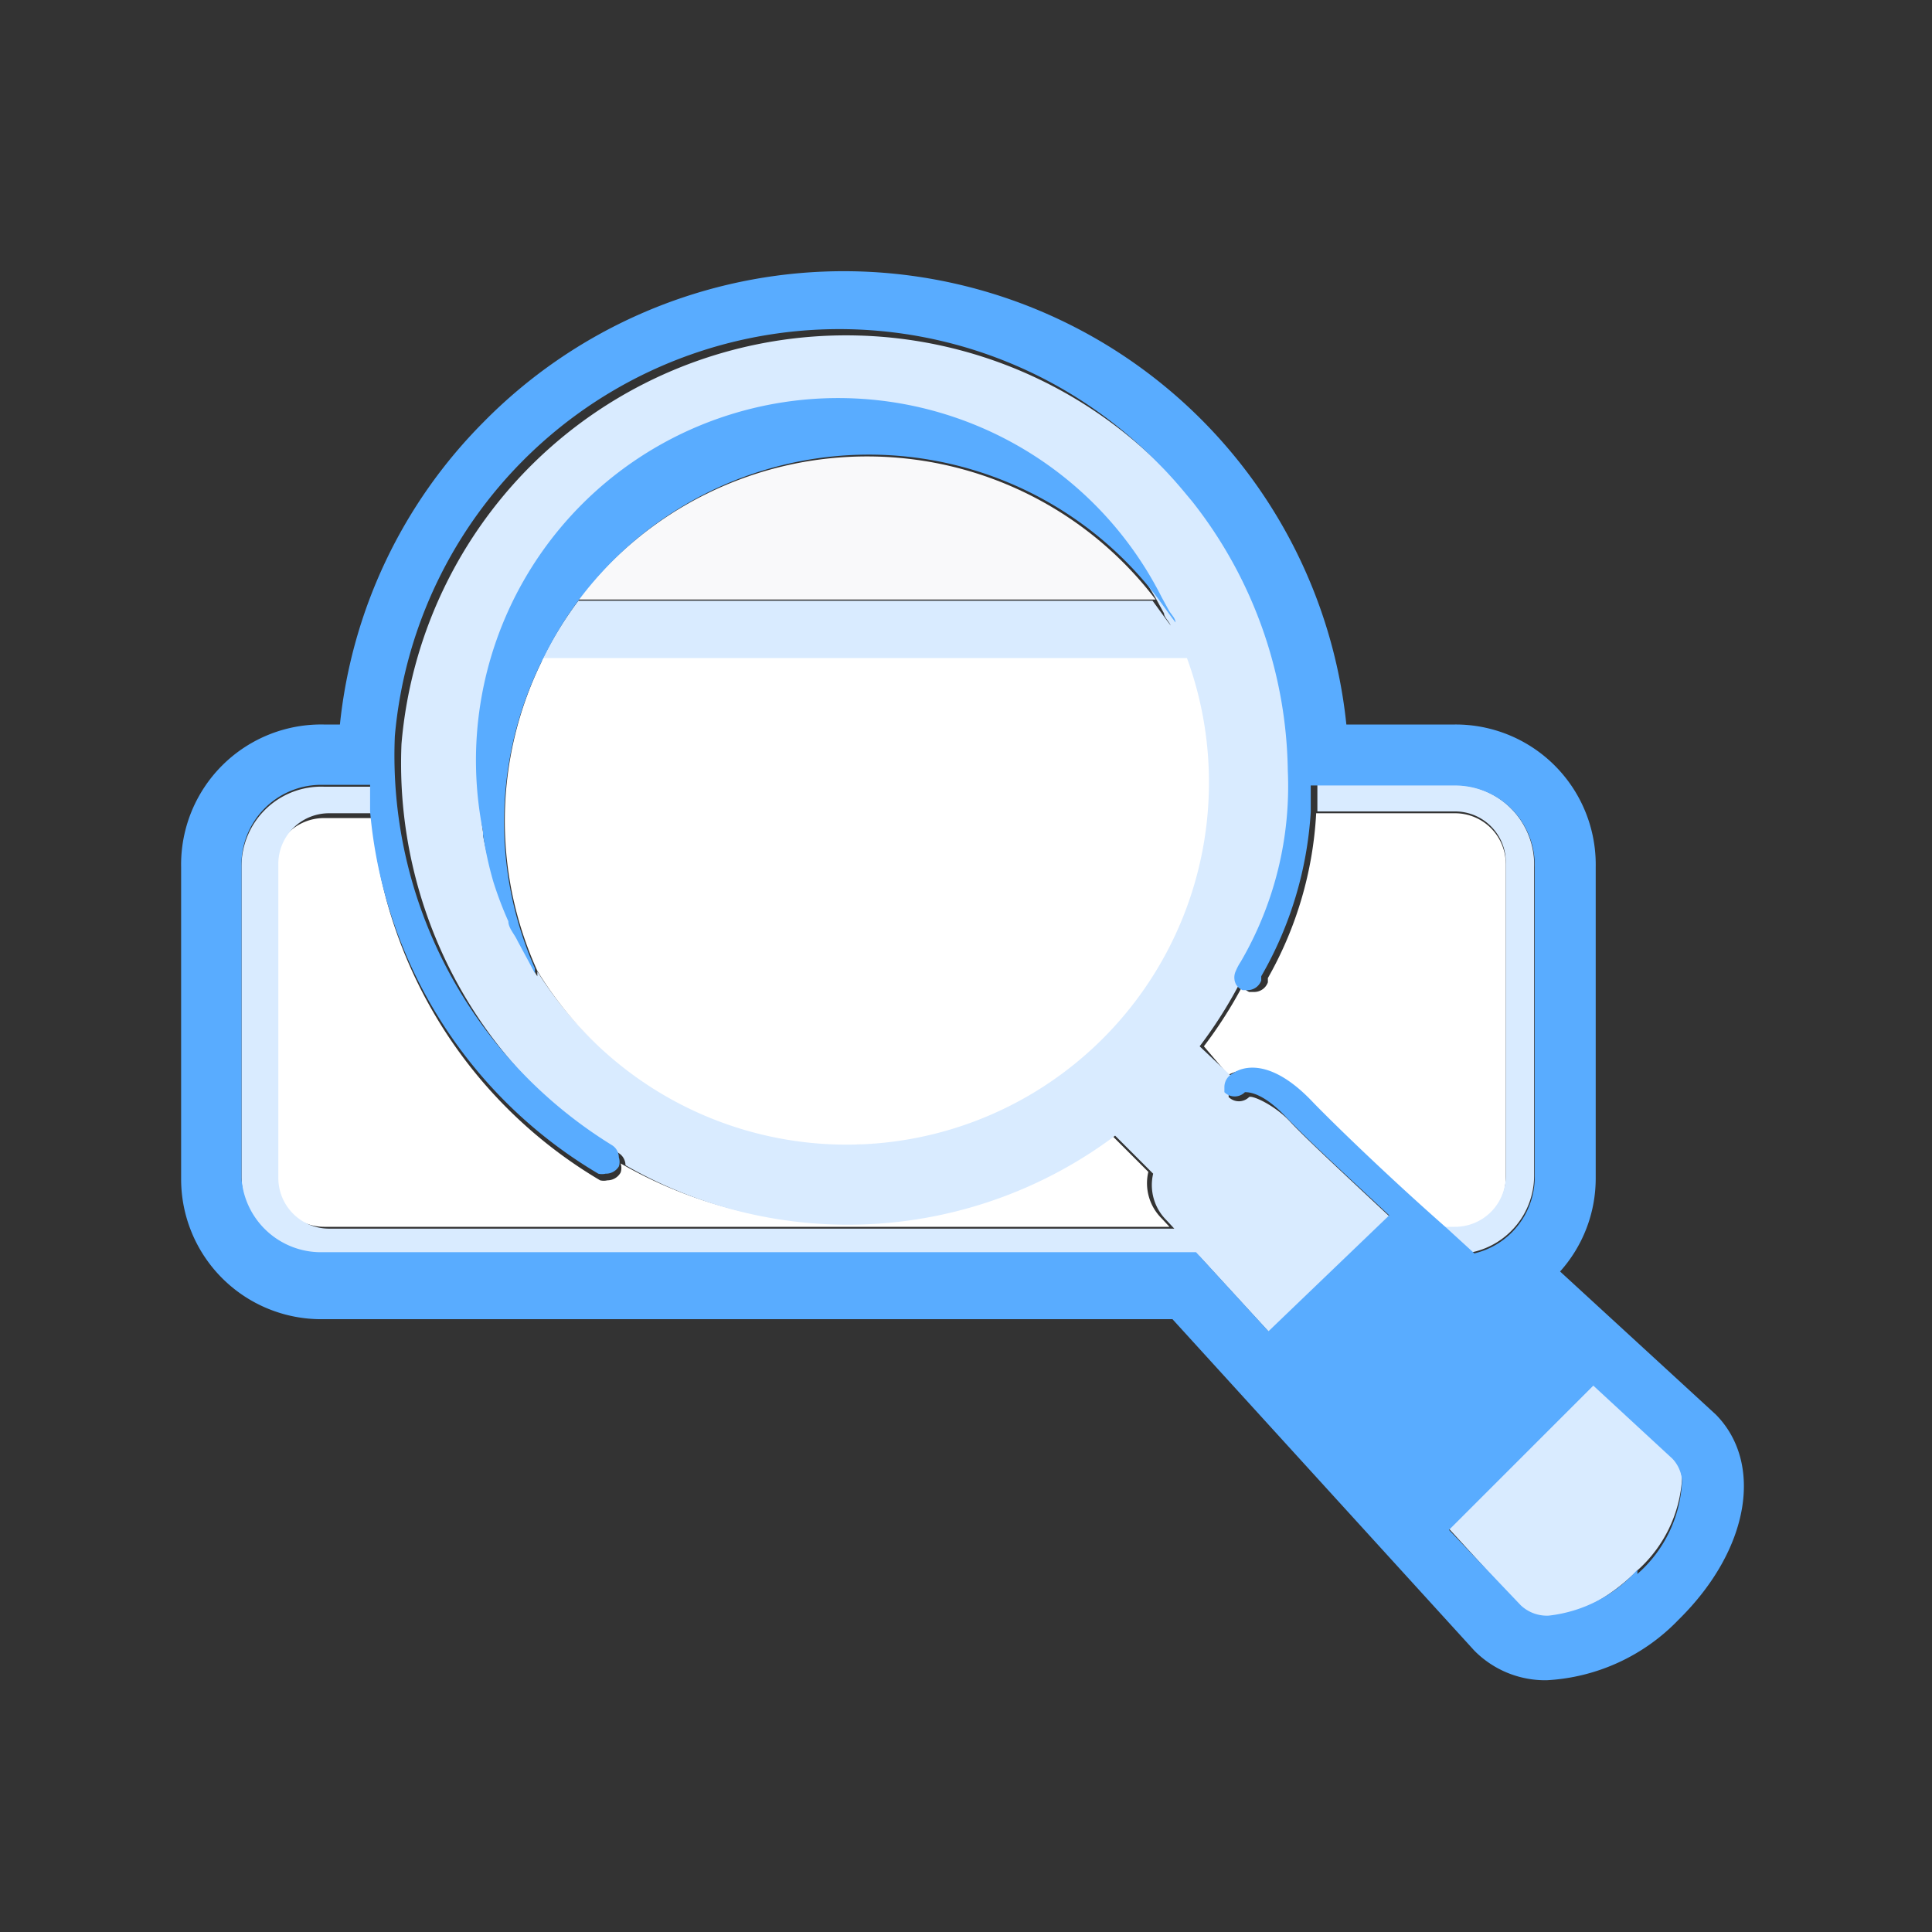<svg id="Layer_1" data-name="Layer 1" xmlns="http://www.w3.org/2000/svg" viewBox="0 0 32 32"><rect x="0" y="0" width="32" height="32" fill="#333333" stroke="none"/><defs><style>.cls-1{fill:none;}.cls-2{fill:#fff;}.cls-3{fill:#d9ebff;}.cls-4{fill:#f9f9fa;}.cls-5{fill:#e1e1e6;}.cls-6{fill:#59acff;}</style></defs><title>icons</title><path class="cls-1" d="M5.36,20.8A1.32,1.32,0,0,1,4,19.48v0a1.32,1.32,0,0,0,1.32,1.32H19.86l1.2,1.31,0,0L19.86,20.8Z"/><path class="cls-1" d="M24.35,20.75l0,0a1.3,1.3,0,0,0,1-1.26v0A1.3,1.3,0,0,1,24.35,20.75Z"/><path class="cls-1" d="M25.19,26.61,24,25.32l0,0,1.2,1.31a.63.63,0,0,0,.46.17,2.31,2.31,0,0,0,1.47-.76,2.17,2.17,0,0,0,.75-1.57A2.22,2.22,0,0,1,27.12,26C26.43,26.72,25.56,27,25.19,26.61Z"/><path class="cls-2" d="M4.53,14.31v5.17a.84.84,0,0,0,.84.84h14l-.13-.14a.82.82,0,0,1-.22-.77l-.63-.63a7.38,7.38,0,0,1-8.11.49.24.24,0,0,1,0,.15.25.25,0,0,1-.22.13.26.26,0,0,1-.12,0,7.75,7.75,0,0,1-3.78-6H5.36A.84.84,0,0,0,4.53,14.31Z"/><path class="cls-2" d="M20.34,17.8l0,0c.05,0,.53-.37,1.33.48.29.31,1.24,1.19,2.2,2.07h.23a.84.84,0,0,0,.84-.84V14.31a.84.84,0,0,0-.84-.84H21.8A6.19,6.19,0,0,1,21,16.2l0,.07a.24.24,0,0,1-.23.16h-.08a.23.23,0,0,1-.11-.1,7.32,7.32,0,0,1-.64,1Z"/><path class="cls-3" d="M19.87,17.33a7.32,7.32,0,0,0,.64-1,.25.25,0,0,1,0-.22.88.88,0,0,1,.08-.15,5.77,5.77,0,0,0,.78-3.17,7.35,7.35,0,0,0-1.58-4.45l-.1-.12c-.14-.17-.29-.34-.45-.5a7.39,7.39,0,0,0-12.59,4.6,7.58,7.58,0,0,0,3.6,6.78.24.24,0,0,1,.11.2,7.38,7.38,0,0,0,8.11-.49l.63.63a.82.82,0,0,0,.22.77l.13.14h-14a.84.84,0,0,1-.84-.84V14.31a.84.84,0,0,1,.84-.84h.81c0-.16,0-.3,0-.44H5.36A1.32,1.32,0,0,0,4,14.36v5.13A1.32,1.32,0,0,0,5.36,20.8H19.86l1.22,1.33,2-1.92c-.77-.72-1.46-1.36-1.71-1.63s-.62-.44-.68-.41a.24.24,0,0,1-.34,0s0-.06,0-.09a.25.25,0,0,1,.06-.24ZM14,18.91a6,6,0,0,1-5.1-2.82l0,.08c-.06-.09-.1-.19-.15-.28l-.14-.26c-.05-.11-.11-.21-.15-.32a6,6,0,0,1-.25-.66v0A6,6,0,0,1,8,13.83v-.05a6.06,6.06,0,0,1,.7-3.84h0a6,6,0,0,1,10.46,0l.12.22c0,.06.08.13.11.2l-.06-.08-.24-.33H9.58a6,6,0,0,0-.61,1H19.66a6,6,0,0,1-5.69,8Z"/><path class="cls-3" d="M24.94,14.31v5.17a.84.84,0,0,1-.84.84h-.23l.47.43a1.3,1.3,0,0,0,1.07-1.27V14.36A1.32,1.32,0,0,0,24.1,13H21.82c0,.15,0,.3,0,.44H24.1A.84.84,0,0,1,24.94,14.31Z"/><path class="cls-4" d="M14.36,7.56A6,6,0,0,0,9.58,9.93h9.56A6,6,0,0,0,14.36,7.56Z"/><path class="cls-2" d="M19.66,10.9H9a6,6,0,0,0-.1,5.18A6,6,0,0,0,19.66,10.9Z"/><path class="cls-2" d="M8.31,10.9h0A5.79,5.79,0,0,0,8,13.77a5.93,5.93,0,0,1,.29-2.87Z"/><path class="cls-5" d="M8.75,9.93h0a6,6,0,0,0-.43,1h0A6,6,0,0,1,8.75,9.93Z"/><path class="cls-6" d="M9,10.9a6,6,0,0,1,10.17-1l.24.33.06.08c0-.07-.07-.13-.11-.2l-.12-.22A6,6,0,0,0,8,13.77v.05a6,6,0,0,0,.17.78v0a6,6,0,0,0,.25.66c0,.11.1.21.15.32l.14.26c.05.09.1.19.15.28l0-.08A6,6,0,0,1,9,10.9Z"/><path class="cls-3" d="M26.4,22.93,24,25.32l1.18,1.29c.37.37,1.24.1,1.93-.59a2.22,2.22,0,0,0,.75-1.53.59.59,0,0,0-.16-.36Z"/><path class="cls-6" d="M28.42,23.43l-2.58-2.37a2.31,2.31,0,0,0,.59-1.54V14.36A2.32,2.32,0,0,0,24.1,12H22.3A8.37,8.37,0,0,0,8,7,8.31,8.31,0,0,0,5.63,12H5.36A2.32,2.32,0,0,0,3,14.36v5.17a2.32,2.32,0,0,0,2.32,2.32H19.42l5,5.49a1.65,1.65,0,0,0,1.2.49,3.27,3.27,0,0,0,2.18-1C29,25.65,29.2,24.22,28.42,23.43ZM20.28,18s0,.06,0,.09a.24.24,0,0,0,.34,0c.06,0,.29,0,.68.41s.94.91,1.71,1.63l-2,1.92,0,0-1.2-1.31H5.36A1.32,1.32,0,0,1,4,19.52V14.36A1.32,1.32,0,0,1,5.36,13h.77c0,.14,0,.28,0,.44a7.75,7.75,0,0,0,3.78,6,.26.26,0,0,0,.12,0,.25.25,0,0,0,.22-.12.24.24,0,0,0,0-.15.24.24,0,0,0-.11-.2,7.58,7.58,0,0,1-3.6-6.78A7.39,7.39,0,0,1,19.2,7.69c.16.16.31.33.45.5l.1.12a7.35,7.35,0,0,1,1.58,4.45,5.77,5.77,0,0,1-.78,3.17.88.88,0,0,0-.08.15.25.25,0,0,0,0,.22.23.23,0,0,0,.11.1h.08a.24.24,0,0,0,.23-.16l0-.07a6.19,6.19,0,0,0,.82-2.72c0-.14,0-.29,0-.44H24.1a1.32,1.32,0,0,1,1.32,1.32v5.17a1.3,1.3,0,0,1-1,1.26l0,0-.47-.43c-1-.88-1.9-1.76-2.2-2.07-.8-.85-1.28-.52-1.33-.48l0,0A.25.25,0,0,0,20.28,18Zm6.84,8a2.31,2.31,0,0,1-1.47.76.63.63,0,0,1-.46-.17L24,25.34l0,0,2.39-2.39,1.31,1.21a.59.59,0,0,1,.16.36A2.17,2.17,0,0,1,27.12,26.07Z"/></svg>

